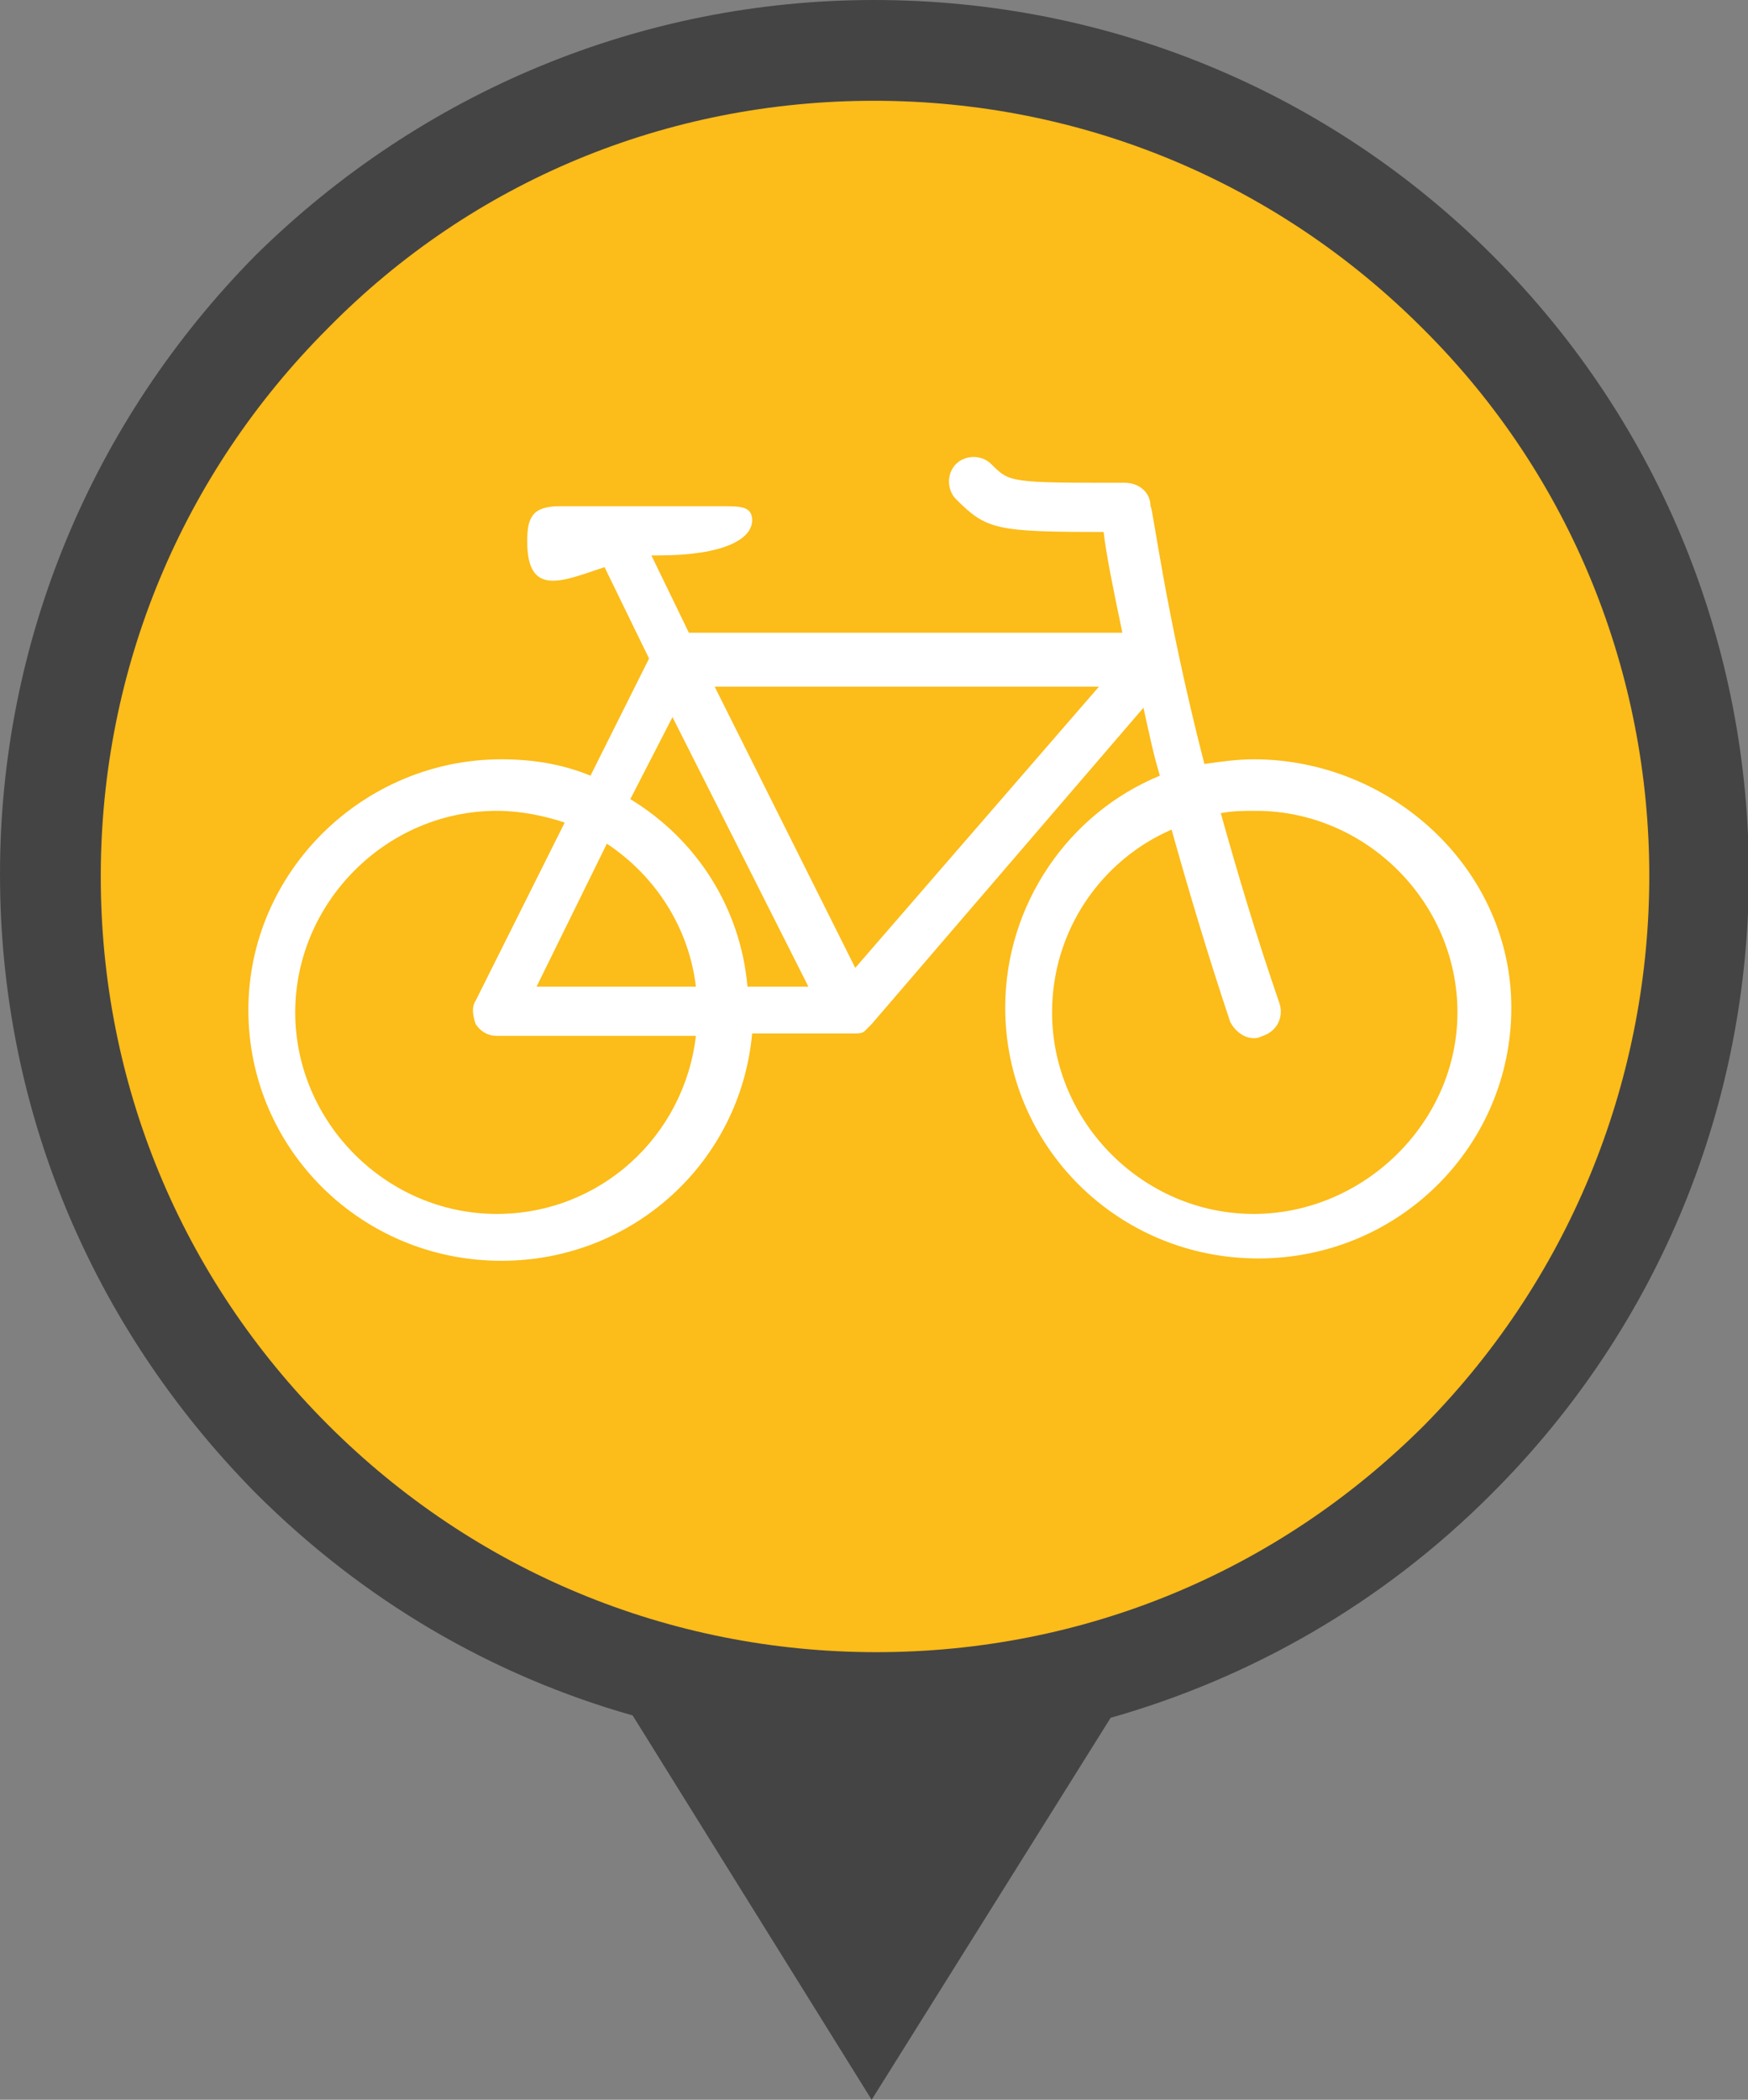 <?xml version="1.0" encoding="UTF-8"?>
<svg xmlns="http://www.w3.org/2000/svg" viewBox="0 0 74.6 89.6"><rect x="0" y="0" width="74.6" height="89.6" fill="#808080" stroke="none"/><path fill="#444445" d="M63.7 10.9C56.7 3.9 47.3 0 37.3 0 27.4 0 18 3.9 10.9 10.9 3.9 18 0 27.4 0 37.3c0 10 3.9 19.3 10.9 26.4 4.6 4.6 10.1 7.8 16.1 9.5l10.2 16.4 10.2-16.3c6-1.7 11.6-4.9 16.2-9.5 14.7-14.6 14.7-38.3.1-52.9z"/><path fill="#FCBC19" d="M60.7 14c-6.2-6.2-14.5-9.7-23.4-9.7-8.8 0-17.1 3.4-23.3 9.7-6.2 6.2-9.7 14.5-9.7 23.4 0 8.8 3.4 17.1 9.7 23.4 6.2 6.2 14.5 9.7 23.4 9.7 8.8 0 17.1-3.4 23.4-9.7 12.8-13 12.8-34-.1-46.8z"/><path fill="#FFF" d="M53.5 32.4c-.7 0-1.4.1-2.1.2-1.7-6.6-2.2-11-2.3-11 0-.6-.5-1-1.1-1-4.9 0-4.9 0-5.7-.8-.4-.4-1.1-.4-1.5 0-.4.4-.4 1.1 0 1.5 1.3 1.3 1.7 1.4 6.3 1.4.1.9.4 2.4.8 4.3H29.4l-1.6-3.3h.3c2.8 0 4-.7 4-1.5 0-.6-.5-.6-1.3-.6h-6.9c-1.2 0-1.4.5-1.4 1.5 0 2.4 1.5 1.7 3.3 1.1l1.9 3.9-2.5 5c-1.2-.5-2.5-.7-3.8-.7-5.9 0-10.8 4.8-10.8 10.7s4.8 10.7 10.8 10.7c5.6 0 10.2-4.2 10.7-9.7h4.4c.1 0 .3 0 .4-.1l.3-.3 11.6-13.5c.2.9.4 1.9.7 2.9-3.9 1.6-6.6 5.5-6.6 9.9 0 5.9 4.8 10.7 10.8 10.7S64.5 48.9 64.5 43s-5.1-10.6-11-10.6zm-24.8-1.8l5.8 11.5h-2.6c-.3-3.4-2.2-6.3-5-8l1.8-3.5zm1 11.5h-6.8l3-6.1c2.1 1.4 3.5 3.6 3.8 6.1zm-8.5 9.7c-4.7 0-8.6-3.9-8.6-8.6s3.9-8.6 8.6-8.6c1 0 2 .2 2.9.5l-3.8 7.6c-.2.3-.1.7 0 1 .2.3.5.5.9.5h8.5c-.5 4.3-4.1 7.6-8.5 7.6zm15.3-10.5l-6-12h16.4l-10.4 12zm17 10.5c-4.7 0-8.6-3.9-8.6-8.6 0-3.5 2.1-6.5 5.1-7.8.7 2.5 1.5 5.2 2.5 8.2.2.4.6.7 1 .7.1 0 .2 0 .4-.1.6-.2.9-.8.7-1.4-1-2.9-1.8-5.6-2.5-8.1.5-.1 1-.1 1.5-.1 4.7 0 8.6 3.9 8.6 8.6s-4 8.6-8.7 8.6z"/></svg>